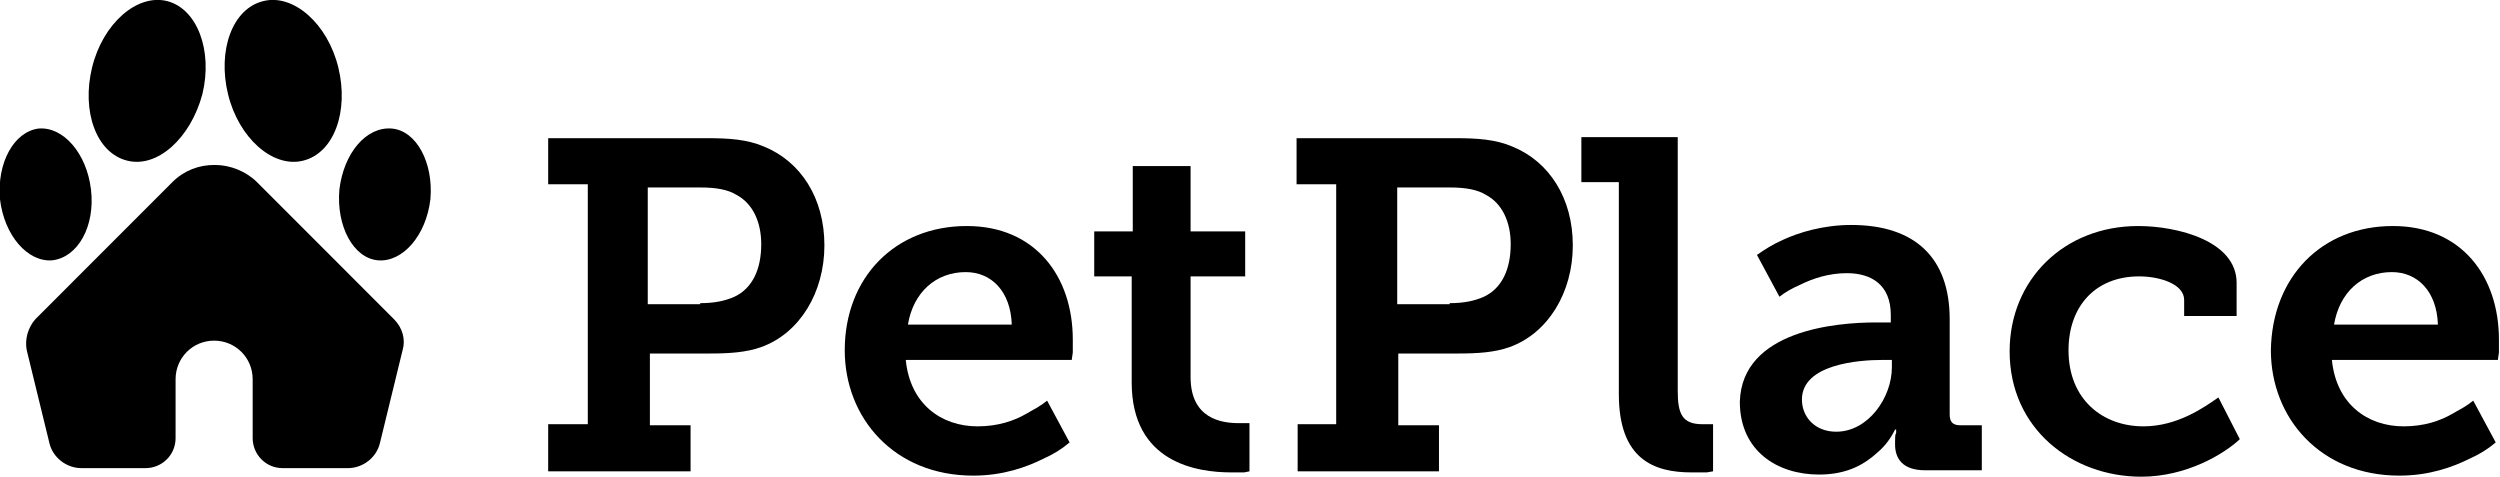 <svg viewBox="0 0 236 45" fill="currentcolor" xmlns="http://www.w3.org/2000/svg">
  <path d="M28.603 15.169C25.773 15.877 22.538 13.045 21.528 8.899C20.517 4.753 21.932 0.809 24.863 0.101C27.693 -0.607 30.927 2.225 31.938 6.371C32.949 10.517 31.534 14.461 28.603 15.169Z"/>
  <path d="M35.677 24.573C33.352 24.371 31.735 21.337 32.038 17.899C32.443 14.461 34.565 11.933 36.991 12.135C39.316 12.337 40.933 15.371 40.63 18.809C40.225 22.247 38.002 24.775 35.677 24.573Z"/>
  <path d="M16.272 17.191C17.384 16.079 18.799 15.573 20.214 15.573H20.315C21.73 15.573 23.246 16.18 24.256 17.191L37.194 30.135C38.002 30.944 38.305 32.056 38.002 33.067L35.88 41.764C35.576 43.18 34.263 44.191 32.847 44.191H26.682C25.065 44.191 23.852 42.876 23.852 41.359V35.798C23.852 33.775 22.235 32.157 20.214 32.157C18.192 32.157 16.575 33.775 16.575 35.798V41.359C16.575 42.977 15.261 44.191 13.745 44.191H7.681C6.266 44.191 4.952 43.18 4.649 41.764L2.526 33.067C2.324 32.056 2.627 30.944 3.335 30.135L16.272 17.191Z"/>
  <path d="M12.027 15.169C9.096 14.461 7.681 10.517 8.692 6.371C9.702 2.225 12.937 -0.607 15.767 0.101C18.597 0.809 20.113 4.753 19.102 8.899C17.99 13.045 14.857 15.877 12.027 15.169Z"/>
  <path d="M3.638 12.135C5.963 11.933 8.186 14.461 8.59 17.899C8.995 21.337 7.378 24.27 4.952 24.573C2.627 24.775 0.404 22.247 -0.001 18.809C-0.304 15.371 1.313 12.438 3.638 12.135Z"/>
  <path d="M51.748 40.045H55.488V17.393H51.748V13.045H66.808C68.728 13.045 70.547 13.146 72.164 13.854C75.601 15.27 77.824 18.708 77.824 23.157C77.824 27.607 75.5 31.449 71.861 32.764C70.446 33.27 68.829 33.371 67.01 33.371H61.35V40.146H65.19V44.494H51.748V40.045ZM66.1 28.618C67.414 28.618 68.425 28.416 69.334 28.011C71.052 27.202 71.861 25.382 71.861 23.056C71.861 20.933 71.052 19.213 69.537 18.404C68.728 17.899 67.616 17.697 66.1 17.697H61.148V28.719H66.1V28.618Z"/>
  <path d="M91.266 21.337C97.735 21.337 101.272 26.09 101.272 32.056C101.272 32.36 101.272 32.865 101.272 33.27L101.171 33.978H85.505C85.909 38.124 88.841 40.247 92.277 40.247C94.197 40.247 95.713 39.742 96.926 39.034C97.634 38.629 98.24 38.326 98.847 37.82L100.969 41.764C100.261 42.371 99.453 42.877 98.543 43.281C96.926 44.09 94.703 44.899 91.873 44.899C84.393 44.899 79.744 39.438 79.744 33.068C79.744 26.191 84.495 21.337 91.266 21.337ZM95.511 30.64C95.41 27.506 93.591 25.686 91.165 25.686C88.335 25.686 86.213 27.607 85.707 30.64H95.511Z"/>
  <path d="M106.731 26.09H103.295V21.843H106.933V15.674H112.391V21.843H117.546V26.09H112.391V35.595C112.391 39.539 115.322 39.944 116.939 39.944C117.243 39.944 117.546 39.944 117.647 39.944H117.95V44.494L117.445 44.595C117.142 44.595 116.737 44.595 116.232 44.595C112.998 44.595 106.832 43.685 106.832 36.101V26.09H106.731Z"/>
  <path d="M122.396 40.045H126.136V17.393H122.396V13.045H137.456C139.376 13.045 141.196 13.146 142.813 13.854C146.249 15.27 148.473 18.708 148.473 23.157C148.473 27.607 146.148 31.449 142.51 32.764C141.095 33.27 139.477 33.371 137.658 33.371H131.998V40.146H135.839V44.494H122.498V40.045H122.396ZM136.85 28.618C138.164 28.618 139.174 28.416 140.084 28.011C141.802 27.202 142.611 25.382 142.611 23.056C142.611 20.933 141.802 19.213 140.286 18.404C139.477 17.899 138.366 17.697 136.85 17.697H131.897V28.719H136.85V28.618Z"/>
  <path d="M152.819 17.191H149.281V12.944H158.378V36.91C158.378 39.034 158.782 40.045 160.702 40.045C161.005 40.045 161.309 40.045 161.41 40.045H161.713V44.494L161.107 44.596C160.702 44.596 160.298 44.596 159.692 44.596C156.154 44.596 152.819 43.382 152.819 37.214V17.191Z"/>
  <path d="M177.076 30.438H178.491V29.73C178.491 26.899 176.672 25.787 174.347 25.787C172.629 25.787 171.113 26.292 169.9 26.899C169.193 27.202 168.485 27.607 167.98 28.011L165.857 24.067C166.565 23.562 167.373 23.056 168.283 22.652C169.799 21.944 172.124 21.236 174.752 21.236C180.816 21.236 184.05 24.371 184.05 30.135V39.135C184.05 39.843 184.353 40.146 185.061 40.146H187.082V44.393H181.725C179.603 44.393 178.895 43.281 178.895 41.966V41.663C178.895 41.259 178.895 41.056 178.997 40.854C178.997 40.753 178.997 40.652 178.997 40.551H178.895C178.491 41.36 177.986 42.068 177.278 42.674C176.065 43.787 174.448 44.798 171.719 44.798C167.778 44.798 164.24 42.573 164.24 37.922C164.442 31.146 173.438 30.438 177.076 30.438ZM173.337 40.753C176.369 40.753 178.592 37.517 178.592 34.685V33.978H177.683C175.459 33.978 170.102 34.382 170.102 37.719C170.102 39.337 171.315 40.753 173.337 40.753Z"/>
  <path d="M201.837 21.337C205.577 21.337 211.136 22.753 211.136 26.697V29.831H206.184V28.315C206.184 26.798 203.859 26.09 201.939 26.09C197.795 26.09 195.268 28.921 195.268 33.068C195.268 37.719 198.502 40.247 202.343 40.247C205.577 40.247 208.104 38.427 209.418 37.517L211.439 41.461C209.923 42.877 206.386 45 202.141 45C195.571 45 189.709 40.45 189.709 33.169C189.709 26.393 194.864 21.337 201.837 21.337Z"/>
  <path d="M225.893 21.337C232.362 21.337 235.899 26.09 235.899 32.056C235.899 32.36 235.899 32.865 235.899 33.27L235.798 33.978H220.132C220.536 38.124 223.467 40.247 226.904 40.247C228.824 40.247 230.34 39.742 231.553 39.034C232.261 38.629 232.867 38.326 233.473 37.82L235.596 41.764C234.888 42.371 234.08 42.877 233.17 43.281C231.553 44.09 229.33 44.899 226.5 44.899C219.02 44.899 214.371 39.438 214.371 33.068C214.472 26.191 219.121 21.337 225.893 21.337ZM230.138 30.64C230.037 27.506 228.218 25.686 225.792 25.686C222.962 25.686 220.84 27.607 220.334 30.64H230.138Z"/>
</svg>
